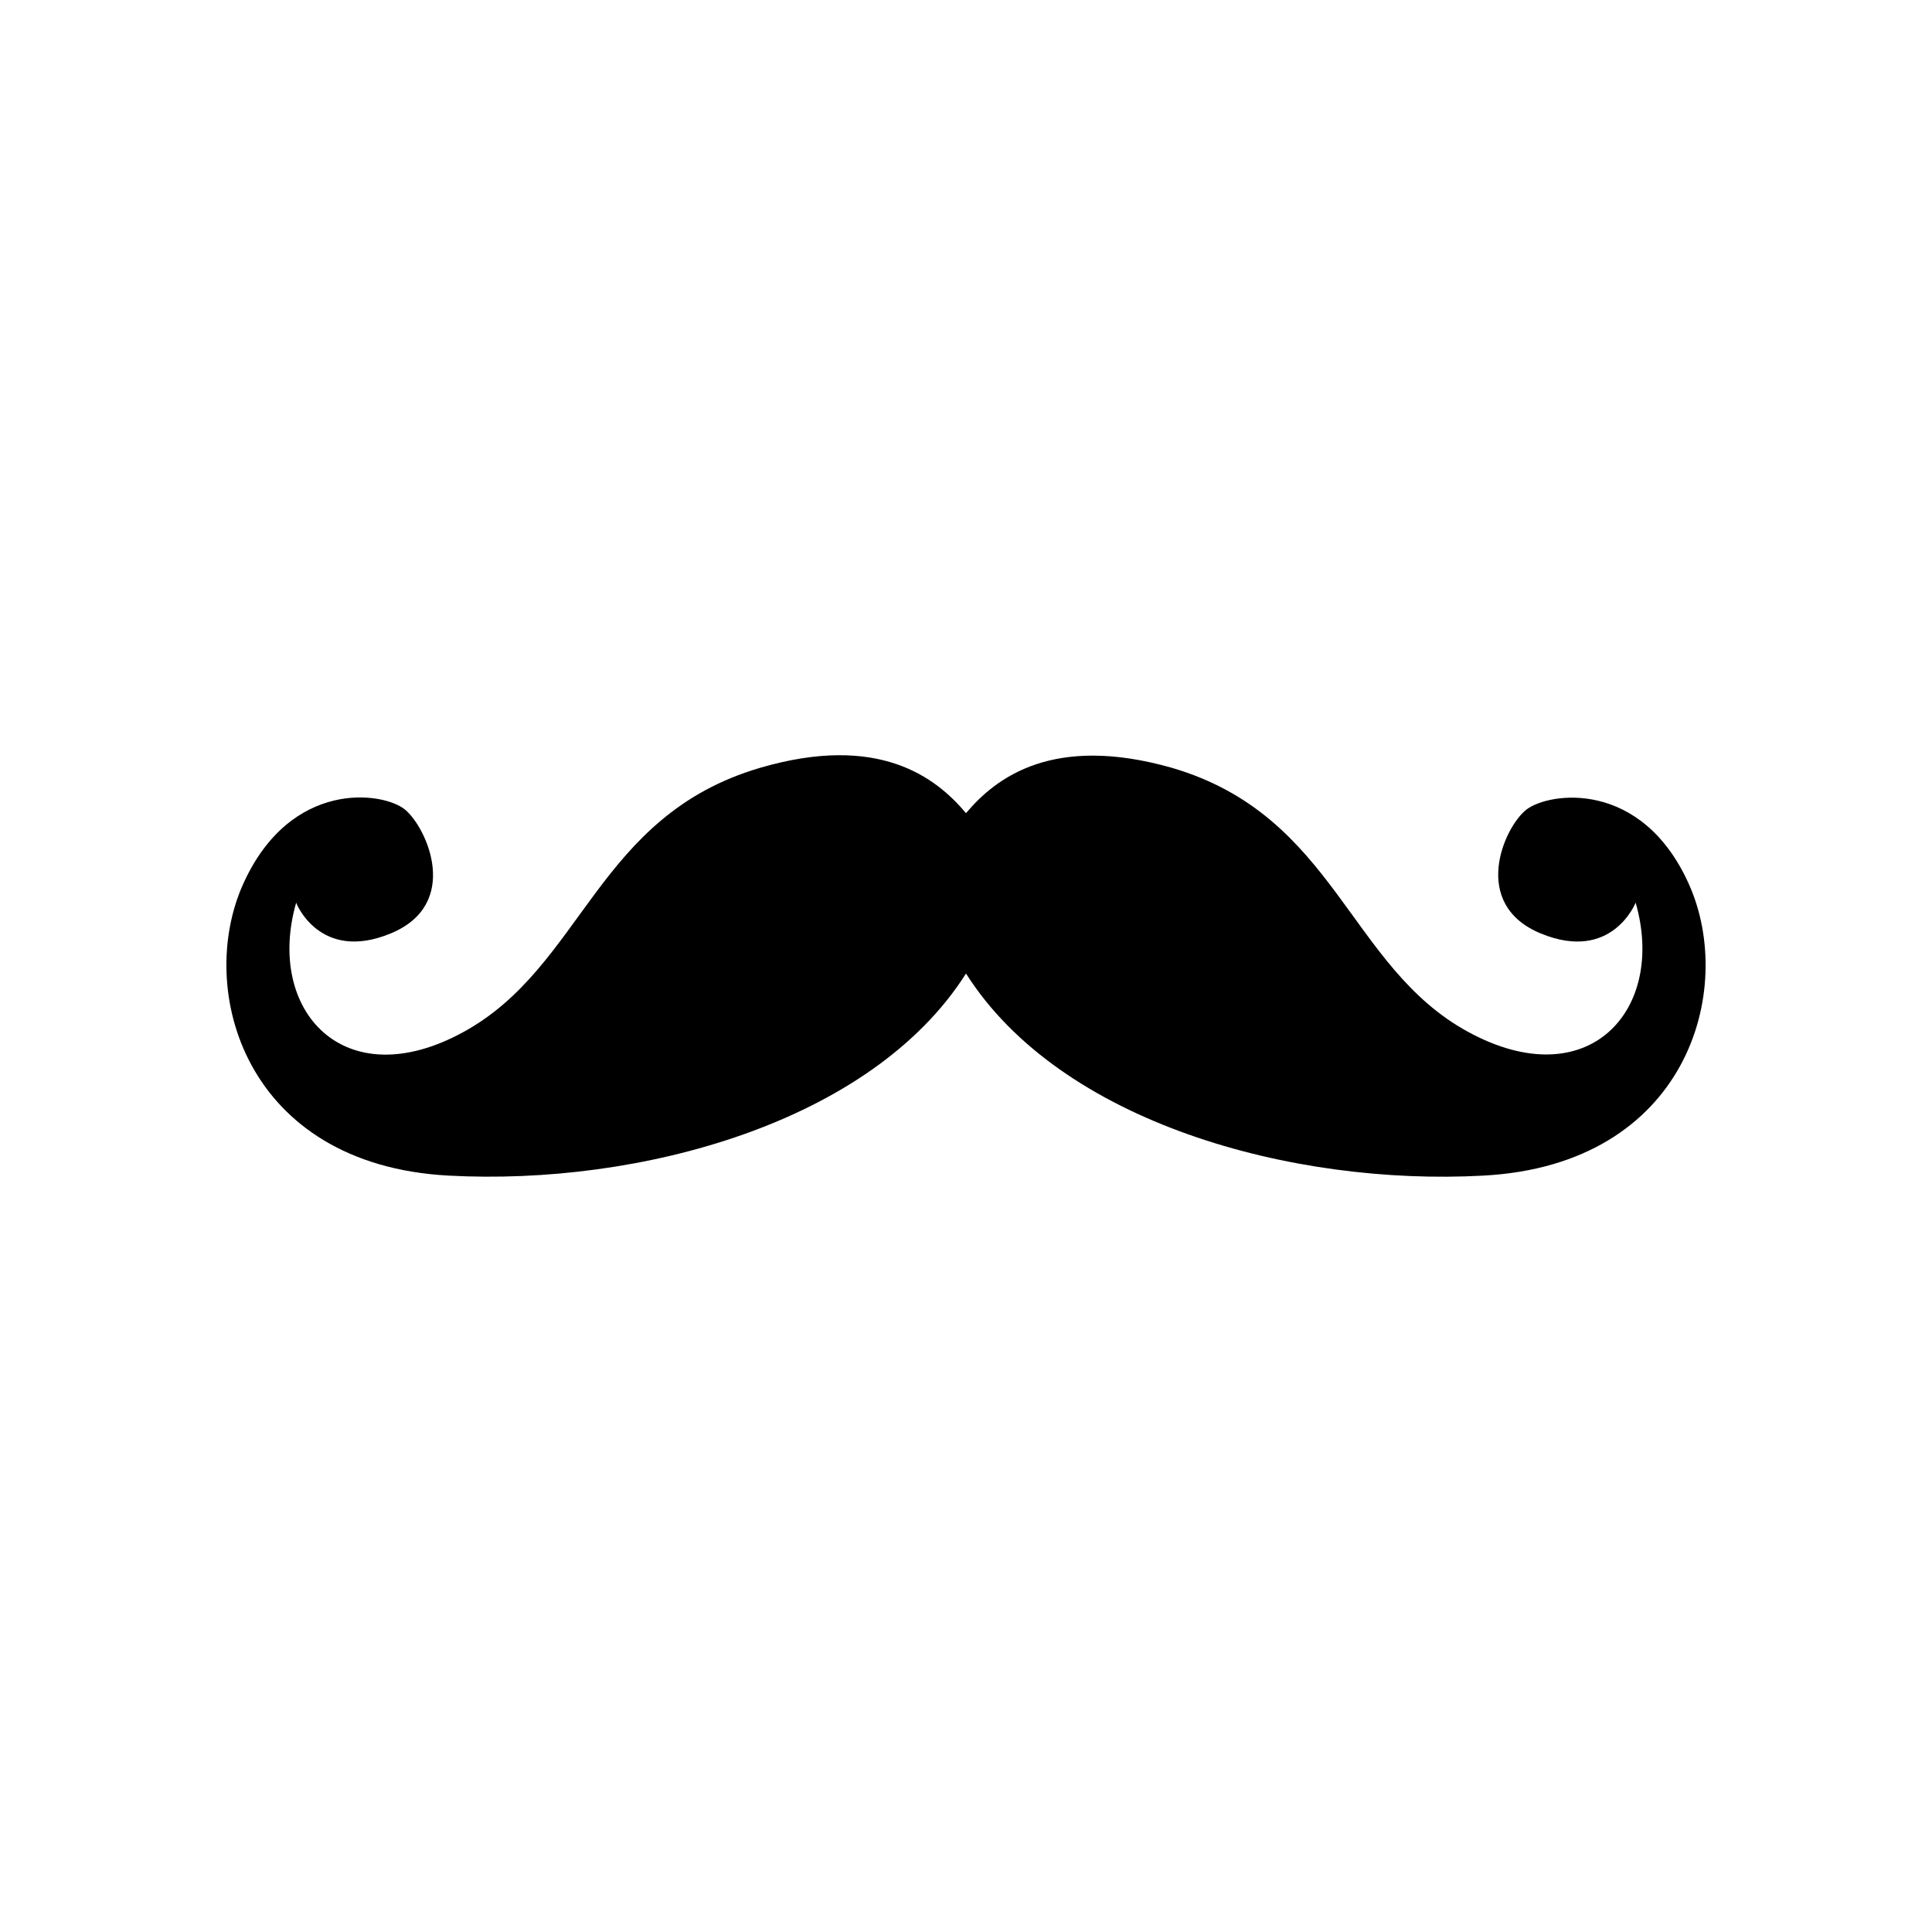 <?xml version="1.0" encoding="UTF-8"?>
<svg width="1200pt" height="1200pt" version="1.1" viewBox="0 0 1200 1200" xmlns="http://www.w3.org/2000/svg">
 <path d="m242.52 579.84c44.16-18.121 22.68-65.641 9.121-76.922s-71.281-19.199-100.68 46.32c-29.398 65.52 1.078 174.24 127.8 180.96 118.44 6.359 262.44-32.758 321.24-125.52 58.801 92.762 202.8 132 321.24 125.52 126.72-6.719 157.2-115.32 127.8-180.96-29.398-65.637-87.117-57.238-101.04-46.316s-35.039 58.801 9.121 76.922 58.801-19.199 58.801-19.199c19.199 66.719-29.398 120.96-104.04 80.281-74.645-40.688-82.082-134.16-184.08-164.05-73.562-20.879-109.08 5.883-127.8 28.199-18.719-22.32-54.238-49.68-127.8-28.199-102 29.883-109.68 123.12-184.2 164.04s-123.24-13.559-104.04-80.281c-0.242 0 14.52 37.32 58.559 19.199z"/>
</svg>
